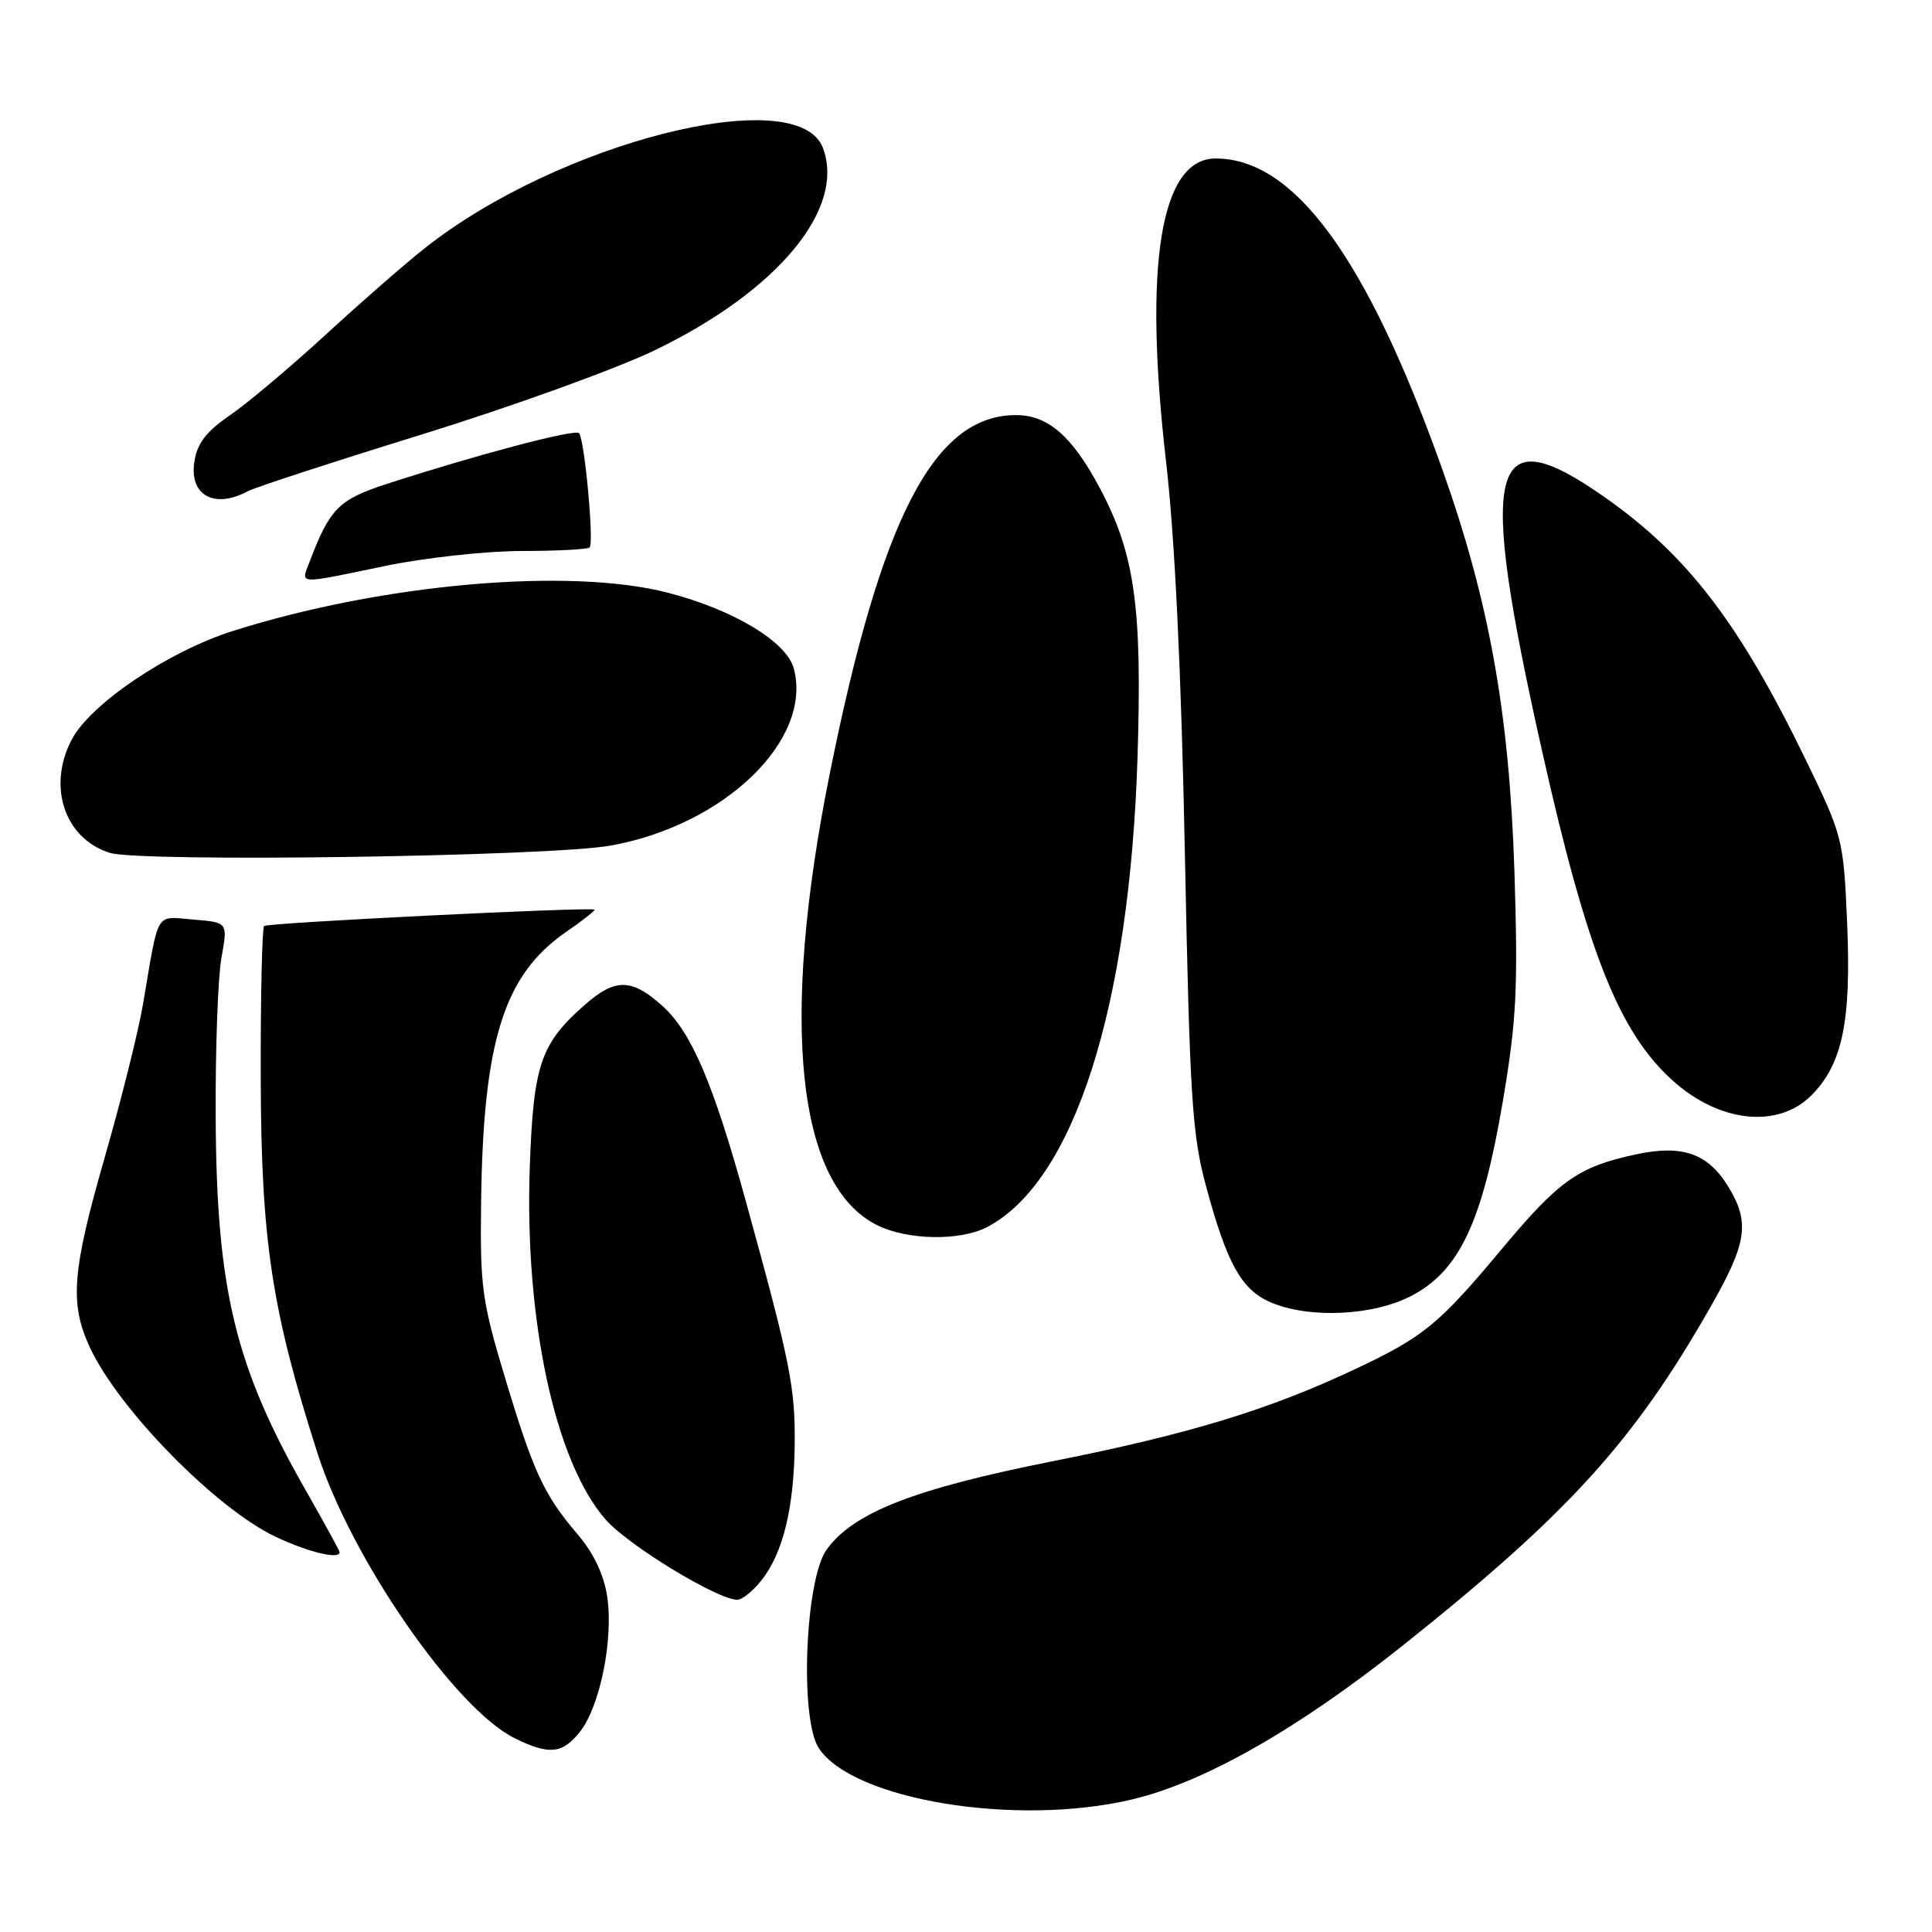 <?xml version="1.0" encoding="UTF-8" standalone="no"?>
<!DOCTYPE svg PUBLIC "-//W3C//DTD SVG 1.1//EN" "http://www.w3.org/Graphics/SVG/1.1/DTD/svg11.dtd" >
<svg xmlns="http://www.w3.org/2000/svg" xmlns:xlink="http://www.w3.org/1999/xlink" version="1.1" viewBox="0 0 256 256">
 <g >
 <path fill="currentColor"
d=" M 149.94 238.45 C 159.55 236.19 172.00 229.10 186.00 217.94 C 207.86 200.51 216.49 191.00 226.63 173.21 C 231.51 164.66 231.90 161.99 229.00 157.23 C 226.31 152.82 222.91 151.64 216.77 152.96 C 209.17 154.59 206.61 156.39 199.08 165.40 C 190.64 175.51 188.67 177.12 179.56 181.42 C 168.12 186.81 157.56 190.03 139.50 193.62 C 121.14 197.27 113.10 200.41 109.54 205.32 C 106.68 209.27 105.94 227.73 108.49 231.63 C 113.00 238.51 134.61 242.06 149.94 238.45 Z  M 76.87 229.44 C 79.51 226.08 81.30 217.19 80.46 211.58 C 80.02 208.66 78.67 205.80 76.54 203.31 C 72.06 198.05 70.71 195.15 66.90 182.50 C 63.86 172.41 63.60 170.49 63.75 159.27 C 64.02 137.96 66.76 129.21 74.95 123.53 C 77.20 121.98 78.92 120.63 78.77 120.53 C 78.17 120.16 35.46 122.27 35.00 122.70 C 34.73 122.96 34.52 132.02 34.55 142.83 C 34.60 164.38 36.00 173.61 42.07 192.56 C 46.54 206.53 60.33 226.45 68.21 230.33 C 72.78 232.58 74.54 232.40 76.87 229.44 Z  M 100.92 209.37 C 103.75 205.78 105.20 199.84 105.30 191.50 C 105.39 183.83 104.72 180.53 98.78 159.00 C 94.51 143.55 91.63 136.81 87.85 133.36 C 83.74 129.63 81.55 129.58 77.53 133.11 C 71.62 138.29 70.68 141.07 70.20 154.60 C 69.48 174.85 73.55 193.76 80.27 201.37 C 83.27 204.78 95.01 211.93 97.68 211.98 C 98.33 211.99 99.79 210.82 100.92 209.37 Z  M 45.00 205.67 C 45.00 205.49 42.97 201.78 40.48 197.42 C 31.14 181.04 28.68 170.85 28.58 148.00 C 28.53 138.93 28.88 129.41 29.35 126.86 C 30.19 122.22 30.19 122.22 25.62 121.85 C 20.49 121.44 21.10 120.42 18.96 133.00 C 18.36 136.57 16.09 145.65 13.93 153.17 C 9.54 168.43 9.20 172.68 11.89 178.50 C 15.68 186.70 28.59 199.87 36.50 203.62 C 40.86 205.68 45.00 206.68 45.00 205.67 Z  M 187.09 171.67 C 193.40 168.34 196.43 161.87 199.12 146.00 C 200.95 135.22 201.16 131.02 200.67 115.50 C 199.99 94.43 197.32 79.61 191.04 61.98 C 181.10 34.14 171.50 21.00 161.08 21.00 C 153.77 21.00 151.49 35.01 154.52 61.27 C 155.67 71.22 156.53 89.15 157.00 113.00 C 157.65 145.42 157.96 150.36 159.81 157.19 C 162.57 167.41 164.49 170.87 168.31 172.54 C 173.43 174.76 181.98 174.37 187.09 171.67 Z  M 130.80 162.59 C 142.30 156.58 149.69 133.47 150.73 100.28 C 151.35 80.40 150.38 73.43 145.74 64.69 C 142.08 57.80 138.87 55.00 134.62 55.00 C 123.78 55.02 116.79 68.48 109.95 102.50 C 103.31 135.55 105.58 157.09 116.26 162.36 C 120.29 164.34 127.23 164.46 130.80 162.59 Z  M 240.00 145.16 C 244.14 141.01 245.32 135.36 244.75 122.22 C 244.27 111.11 244.18 110.78 239.18 100.49 C 230.44 82.52 223.57 73.56 212.63 65.88 C 197.30 55.11 195.76 61.33 204.33 99.50 C 210.31 126.14 214.52 136.78 221.64 143.18 C 227.82 148.75 235.57 149.58 240.00 145.16 Z  M 80.87 112.05 C 96.00 109.36 107.71 98.04 105.18 88.57 C 104.23 85.03 97.20 80.80 88.54 78.55 C 75.49 75.16 50.75 77.32 30.91 83.59 C 22.28 86.31 11.93 93.30 9.47 98.06 C 6.26 104.26 8.57 111.10 14.52 113.00 C 18.52 114.28 72.72 113.50 80.87 112.05 Z  M 51.00 75.00 C 56.23 73.91 64.36 73.02 69.08 73.01 C 73.80 73.01 77.87 72.79 78.13 72.54 C 78.73 71.93 77.45 58.12 76.72 57.39 C 76.15 56.82 63.08 60.28 51.23 64.13 C 44.86 66.21 43.71 67.37 41.00 74.49 C 39.87 77.48 39.21 77.45 51.00 75.00 Z  M 32.84 65.09 C 33.77 64.59 44.21 61.18 56.02 57.53 C 67.83 53.87 81.66 48.87 86.74 46.42 C 103.04 38.56 112.10 27.65 109.03 19.58 C 105.70 10.82 74.01 18.83 56.24 32.92 C 53.63 34.98 47.73 40.14 43.12 44.38 C 38.51 48.61 32.83 53.40 30.49 55.01 C 27.30 57.20 26.11 58.75 25.75 61.22 C 25.08 65.65 28.40 67.46 32.84 65.09 Z "/>
</g>
</svg>